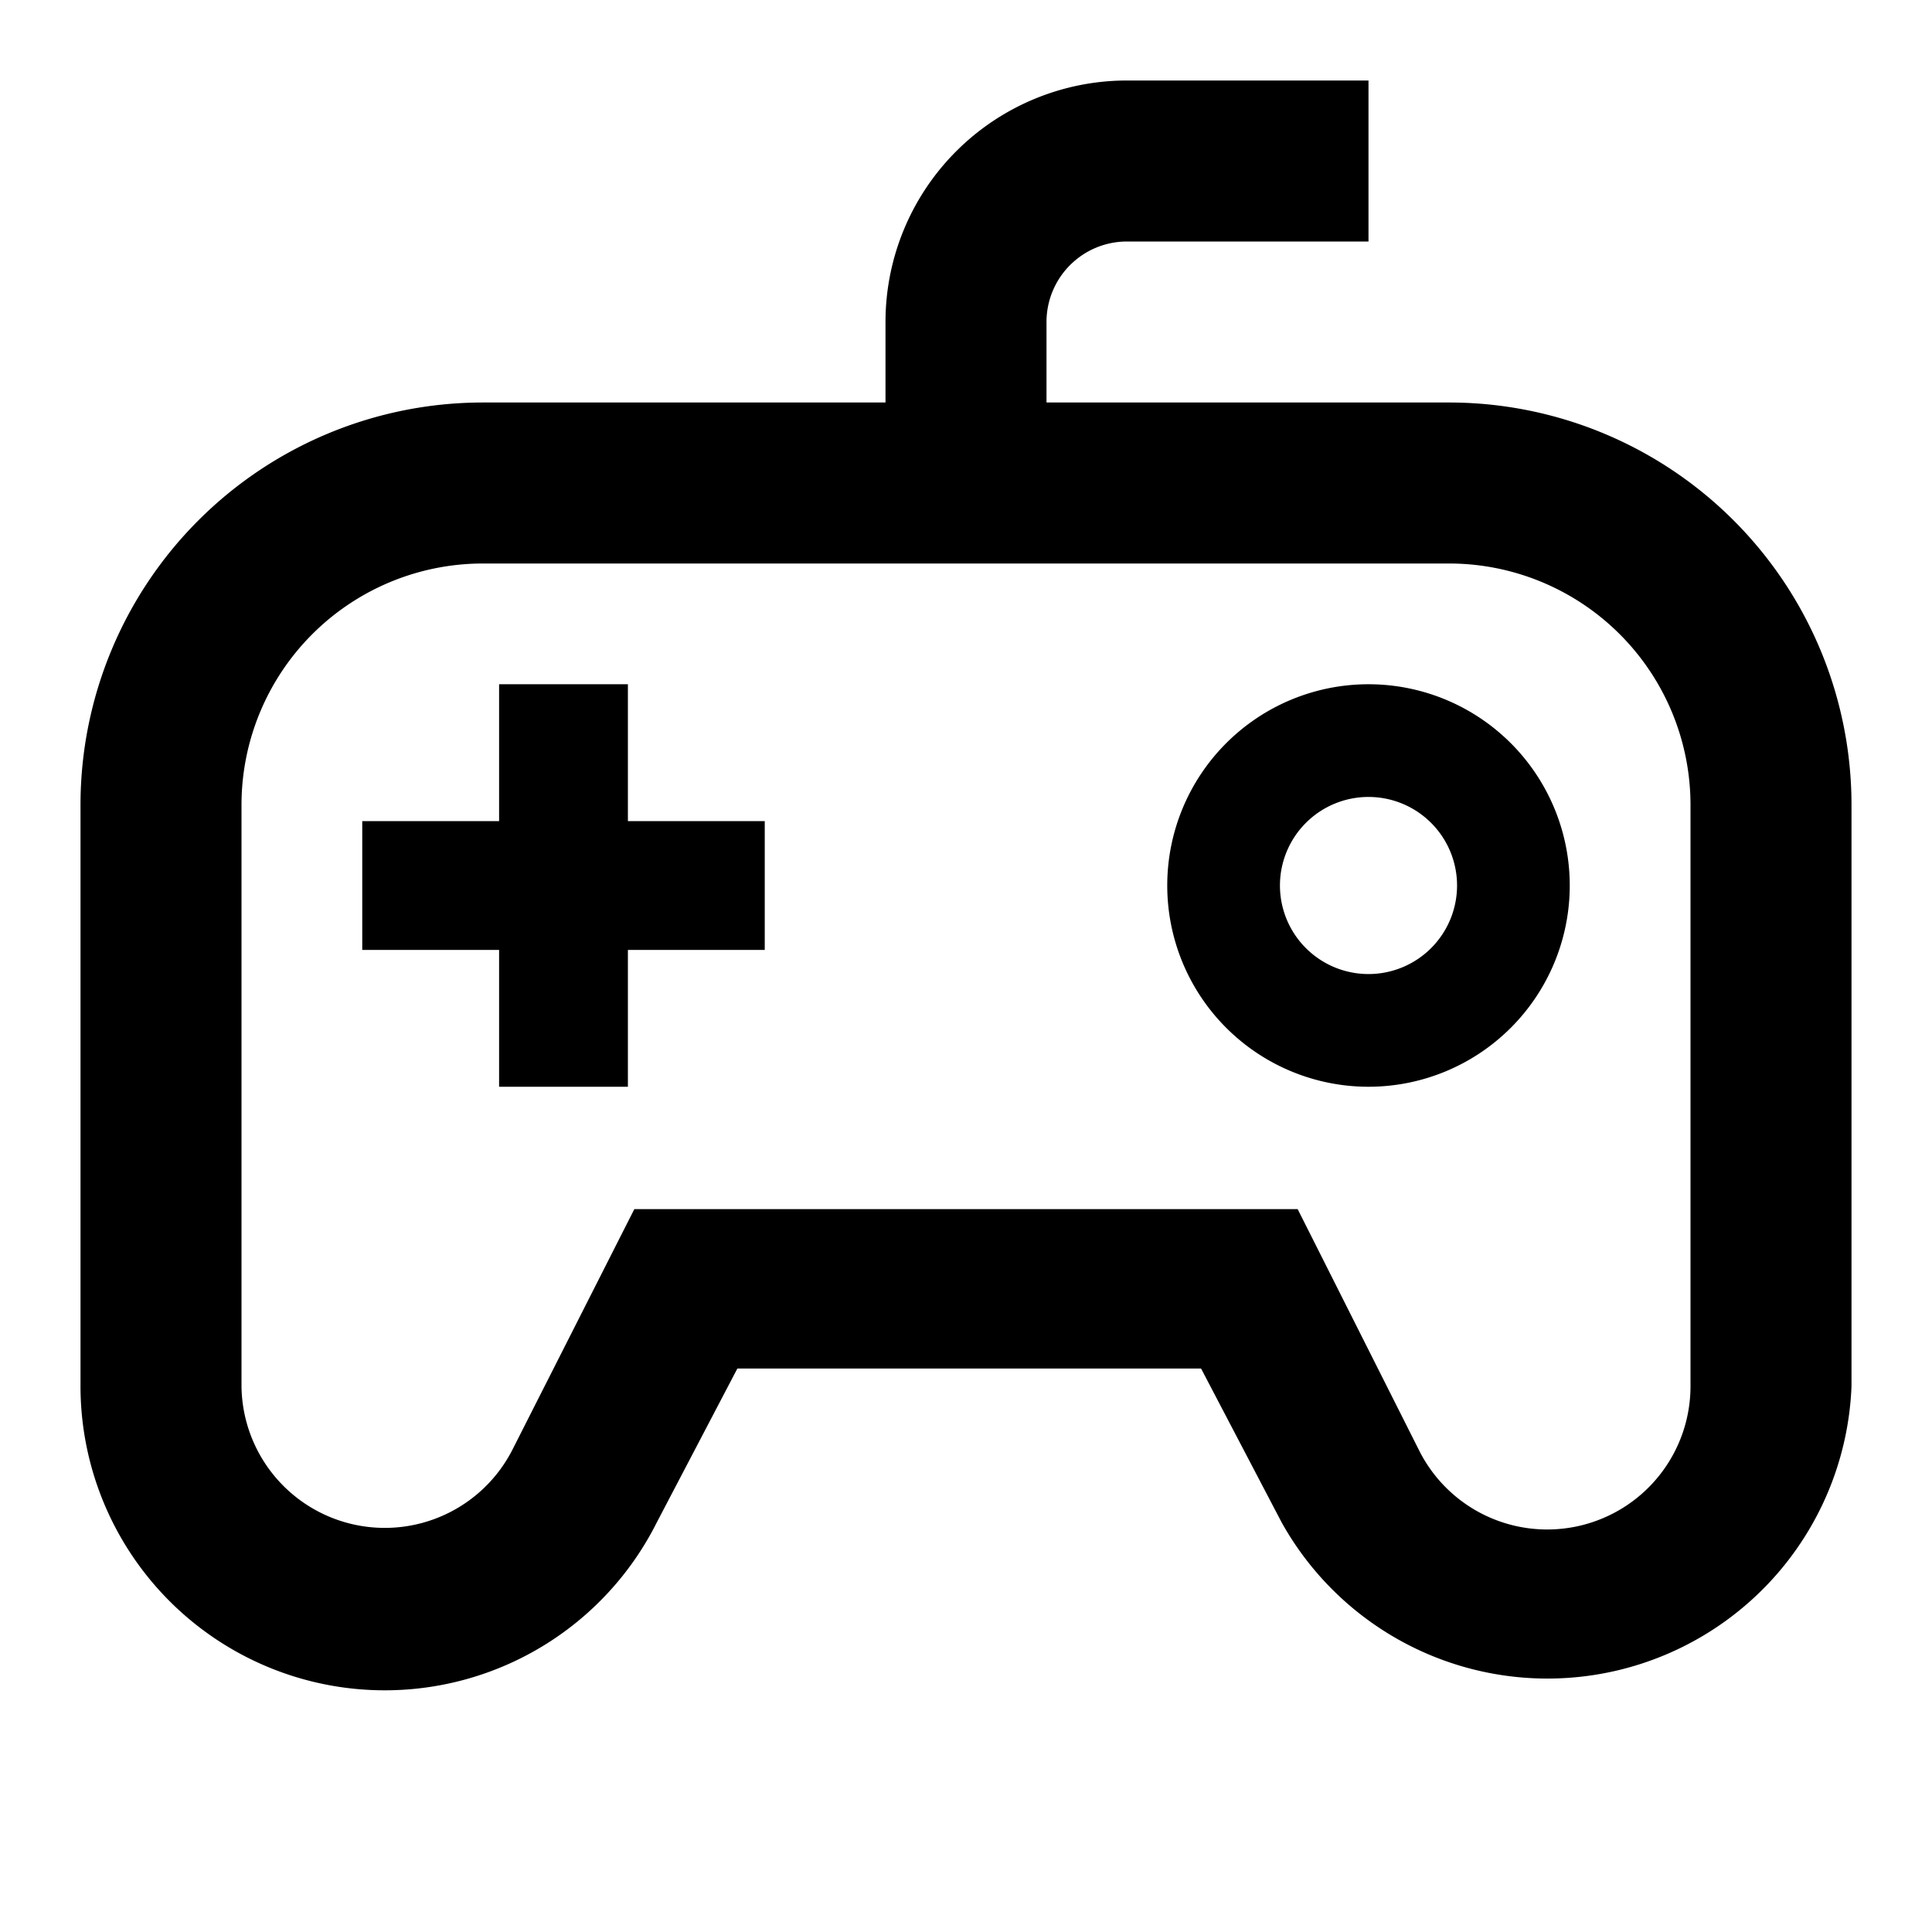 <svg id="Layer_1" data-name="Layer 1" xmlns="http://www.w3.org/2000/svg" viewBox="0 0 24 24"><title>iconoteka_gamepad_wire_b_s</title><path d="M18,5H13V4a1,1,0,0,1,1-1h3V1H14a3,3,0,0,0-3,3V5H6a5,5,0,0,0-5,5v7.22a3.78,3.78,0,0,0,7.16,1.69l1-1.91h5.76l1,1.91A3.78,3.78,0,0,0,23,17.22V10A5,5,0,0,0,18,5Zm3,12.22a1.78,1.78,0,0,1-3.37.8l-1.51-3H7.88L6.37,18A1.78,1.78,0,0,1,3,17.22V10A3,3,0,0,1,6,7H18a3,3,0,0,1,3,3ZM7.8,8.5H6.2v1.7H4.5v1.6H6.2v1.7H7.8V11.8H9.5V10.2H7.8Zm9.2,0A2.5,2.5,0,1,0,19.5,11,2.5,2.5,0,0,0,17,8.5Zm0,3.6A1.1,1.1,0,1,1,18.1,11,1.1,1.1,0,0,1,17,12.1Z"/></svg>